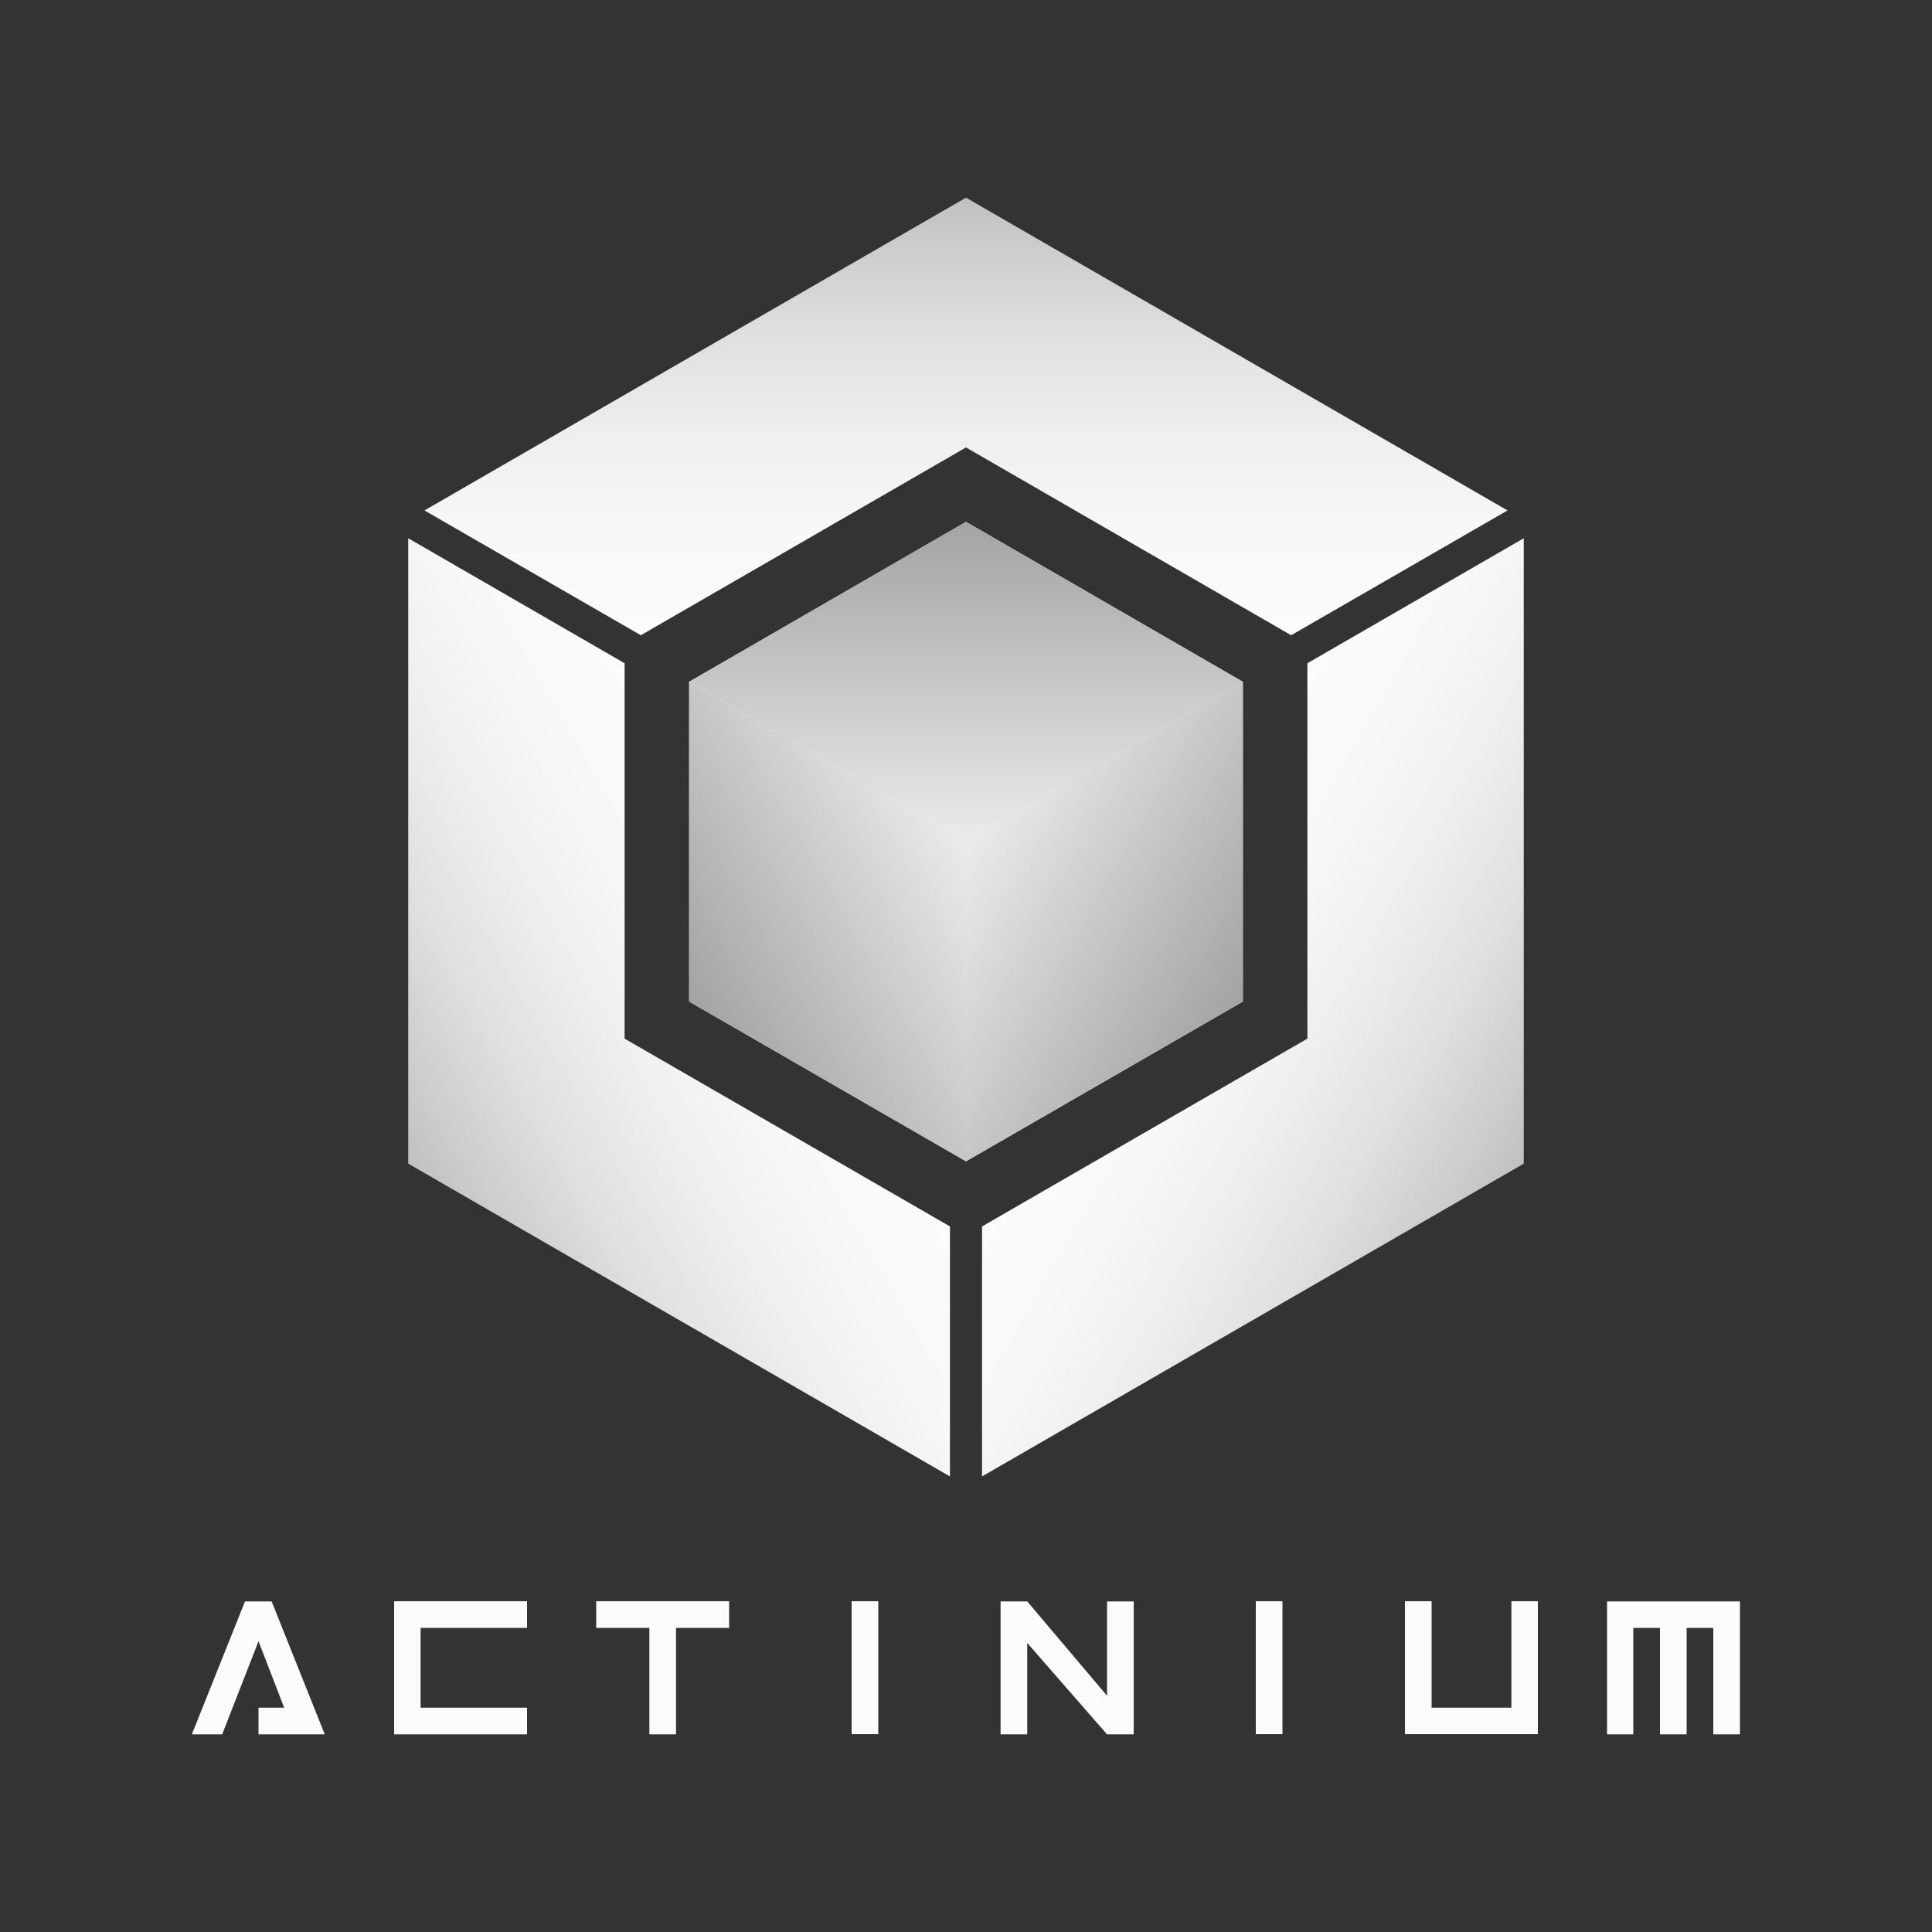 <?xml version="1.0" encoding="utf-8"?>
<!-- Generator: Adobe Illustrator 21.0.0, SVG Export Plug-In . SVG Version: 6.00 Build 0)  -->
<svg version="1.1" id="Capa_1" xmlns="http://www.w3.org/2000/svg" xmlns:xlink="http://www.w3.org/1999/xlink" x="0px" y="0px"
	 width="1000px" height="1000px" viewBox="0 0 1000 1000" style="enable-background:new 0 0 1000 1000;" xml:space="preserve">
<rect x="0" y="0" width="1000" height="1000" fill="#333333" stroke="none"/>
<style type="text/css">
	.st0{fill:url(#SVGID_1_);}
	.st1{fill:url(#SVGID_2_);}
	.st2{fill:url(#SVGID_3_);}
	.st3{fill:#FFFFFF;}
	.st4{fill:url(#SVGID_4_);}
	.st5{fill:url(#SVGID_5_);}
	.st6{fill:url(#SVGID_6_);}
	.st7{fill:#FBFBFB;}
</style>
<g>
	<linearGradient id="SVGID_1_" gradientUnits="userSpaceOnUse" x1="592.498" y1="489.062" x2="788.663" y2="602.318">
		<stop  offset="0" style="stop-color:#FBFBFB"/>
		<stop  offset="0.22" style="stop-color:#F8F8F8"/>
		<stop  offset="0.448" style="stop-color:#EFEFEF"/>
		<stop  offset="0.679" style="stop-color:#E0E0E0"/>
		<stop  offset="0.912" style="stop-color:#CACACA"/>
		<stop  offset="1" style="stop-color:#C0C0C0"/>
	</linearGradient>
	<polygon class="st0" points="788.7,278.6 788.7,602.3 508.3,764.2 508.3,634.8 676.7,537.6 676.7,343.3 	"/>
	<linearGradient id="SVGID_2_" gradientUnits="userSpaceOnUse" x1="407.502" y1="489.062" x2="211.337" y2="602.318">
		<stop  offset="0" style="stop-color:#FBFBFB"/>
		<stop  offset="0.22" style="stop-color:#F8F8F8"/>
		<stop  offset="0.448" style="stop-color:#EFEFEF"/>
		<stop  offset="0.679" style="stop-color:#E0E0E0"/>
		<stop  offset="0.912" style="stop-color:#CACACA"/>
		<stop  offset="1" style="stop-color:#C0C0C0"/>
	</linearGradient>
	<polygon class="st1" points="323.3,537.6 491.7,634.8 491.7,764.2 211.3,602.3 211.3,278.6 323.3,343.3 	"/>
	<linearGradient id="SVGID_3_" gradientUnits="userSpaceOnUse" x1="500" y1="328.845" x2="500" y2="102.312">
		<stop  offset="0" style="stop-color:#FBFBFB"/>
		<stop  offset="0.22" style="stop-color:#F8F8F8"/>
		<stop  offset="0.448" style="stop-color:#EFEFEF"/>
		<stop  offset="0.679" style="stop-color:#E0E0E0"/>
		<stop  offset="0.912" style="stop-color:#CACACA"/>
		<stop  offset="1" style="stop-color:#C0C0C0"/>
	</linearGradient>
	<polygon class="st2" points="780.3,264.2 668.3,328.8 500,231.6 331.7,328.8 219.7,264.2 500,102.3 	"/>
	<polygon class="st3" points="356.7,352.9 500,270.1 643.3,352.9 643.3,518.4 500,601.1 356.7,518.4 	"/>
	<linearGradient id="SVGID_4_" gradientUnits="userSpaceOnUse" x1="499.997" y1="435.65" x2="643.322" y2="518.398">
		<stop  offset="0" style="stop-color:#EBEBEB"/>
		<stop  offset="1" style="stop-color:#A4A3A3"/>
	</linearGradient>
	<polygon class="st4" points="643.3,352.9 643.3,518.4 508.3,596.3 500,601.1 500,435.6 610,372.1 643.3,352.9 	"/>
	<linearGradient id="SVGID_5_" gradientUnits="userSpaceOnUse" x1="500.003" y1="435.65" x2="356.678" y2="518.398">
		<stop  offset="0" style="stop-color:#EBEBEB"/>
		<stop  offset="1" style="stop-color:#A4A3A3"/>
	</linearGradient>
	<polygon class="st5" points="500,435.6 500,601.1 491.7,596.3 356.7,518.4 356.7,352.9 356.7,352.9 390,372.1 	"/>
	<linearGradient id="SVGID_6_" gradientUnits="userSpaceOnUse" x1="500" y1="435.645" x2="500" y2="270.145">
		<stop  offset="0" style="stop-color:#EBEBEB"/>
		<stop  offset="1" style="stop-color:#A4A3A3"/>
	</linearGradient>
	<polygon class="st6" points="643.3,352.9 610,372.1 500,435.6 390,372.1 356.7,352.9 365,348.1 500,270.1 635,348.1 	"/>
	<g>
		<path class="st7" d="M133.8,897.7v-13.8h13.3l-13.3-34.4L115,897.7H99.3l27.5-68.8h13.8l27.5,68.8H133.8z"/>
		<path class="st7" d="M204,828.8h68.8v13.8h-55.1v41.3h55.1v13.8H204V828.8z"/>
		<path class="st7" d="M308.6,828.8h68.8v13.8h-27.5v55.1h-13.8v-55.1h-27.5V828.8z"/>
		<path class="st7" d="M454.6,828.8v68.8h-13.8v-68.8H454.6z"/>
		<path class="st7" d="M517.9,897.7v-68.8h13.8l41.3,48.8v-48.8h13.8v68.8H573l-41.3-47.3v47.3H517.9z"/>
		<path class="st7" d="M663.8,828.8v68.8h-13.8v-68.8H663.8z"/>
		<path class="st7" d="M741,828.8v55.1h41.3v-55.1H796v68.8h-68.8v-68.8H741z"/>
		<path class="st7" d="M831.8,897.7v-68.8h68.8v68.8h-13.8v-55.1h-13.8v55.1h-13.8v-55.1h-13.8v55.1H831.8z"/>
	</g>
</g>
</svg>

